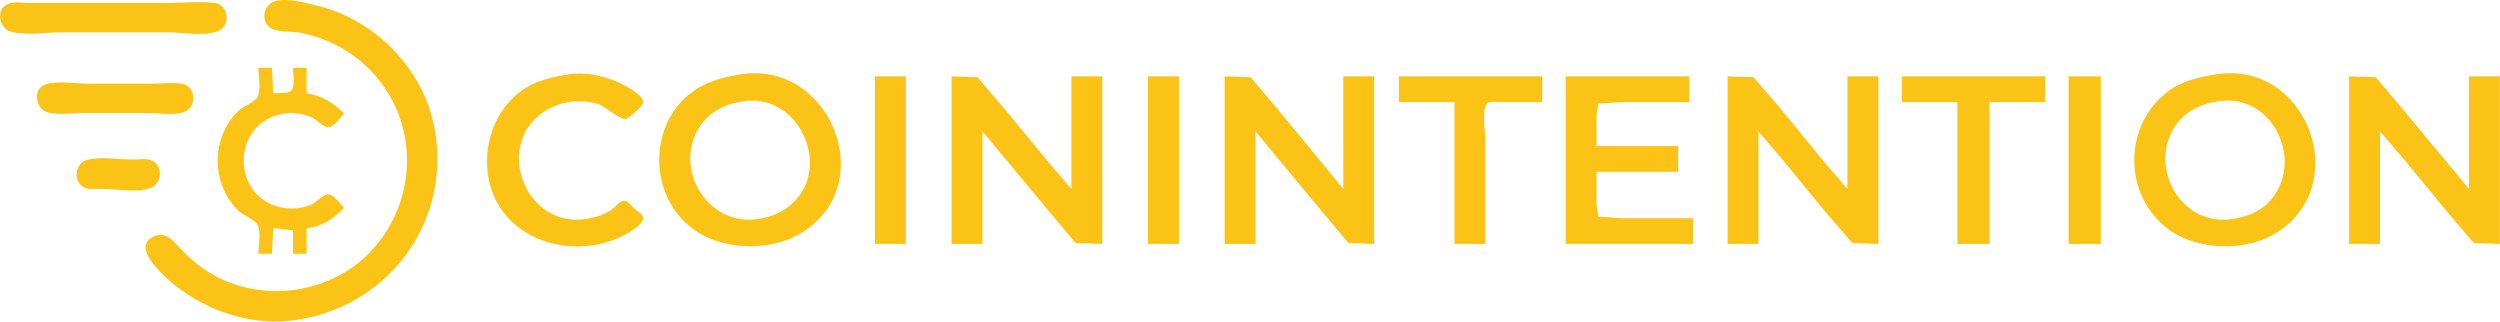 <svg width="311" height="40" viewBox="0 0 311 40" fill="none" xmlns="http://www.w3.org/2000/svg">
<g clip-path="url(#clip0_33_1548)">
<path d="M34.298 0.125C32.735 0.515 32.321 2.813 33.837 3.57C34.819 4.061 36.294 3.863 37.372 4.078C39.474 4.497 41.412 5.243 43.213 6.403C51.683 11.857 53.039 23.335 46.561 30.803C41.855 36.228 33.632 37.736 27.227 34.566C25.432 33.677 23.836 32.395 22.466 30.956C21.584 30.028 20.73 28.78 19.234 29.379C16.134 30.619 20.388 34.367 21.54 35.31C25.411 38.477 30.763 40.422 35.835 39.922C48.236 38.7 56.587 27.314 53.914 15.28C52.378 8.364 46.604 2.498 39.678 0.767C38.118 0.378 35.898 -0.275 34.298 0.125ZM1.095 0.442C-0.579 1.042 -0.186 3.544 1.402 3.955C3.271 4.439 5.773 4.018 7.705 4.018H20.925C22.609 4.018 26.124 4.676 27.522 3.638C28.681 2.777 28.256 0.583 26.766 0.379C24.895 0.121 22.815 0.366 20.925 0.366H3.554C2.813 0.366 1.799 0.19 1.095 0.442ZM32.145 8.432C32.145 9.372 32.511 11.25 32.035 12.072C31.627 12.774 30.306 13.204 29.686 13.771C28.021 15.294 27.073 17.769 27.073 19.998C27.073 22.265 28.023 24.667 29.686 26.233C30.312 26.823 31.592 27.248 32.035 27.95C32.52 28.719 32.145 30.663 32.145 31.564H33.837L33.99 28.368L36.45 28.672V31.564H38.141V28.368C39.954 28.277 41.518 27.155 42.752 25.933V25.781C42.299 25.333 41.571 24.267 40.907 24.174C40.267 24.085 39.346 25.175 38.755 25.438C37.445 26.024 35.817 26.082 34.451 25.675C28.944 24.034 28.945 15.973 34.451 14.321C35.848 13.901 37.417 13.997 38.755 14.583C39.344 14.841 40.272 15.91 40.907 15.822C41.571 15.729 42.299 14.663 42.752 14.215V14.063C41.492 12.821 39.947 11.816 38.141 11.628V8.432H36.45C36.45 9.105 36.778 10.963 36.125 11.366C35.633 11.669 34.578 11.518 33.99 11.628L33.836 8.432L32.145 8.432ZM70.729 9.252C68.572 9.603 66.527 10.039 64.734 11.387C59.766 15.121 59.075 23.222 63.671 27.574C67.31 31.02 73.272 31.58 77.646 29.244C78.248 28.923 80.237 27.84 79.977 26.999C79.835 26.539 79.216 26.224 78.876 25.921C78.559 25.639 78.118 24.97 77.646 24.97C77.102 24.97 76.406 25.881 75.955 26.171C74.907 26.843 73.653 27.169 72.419 27.291C66.94 27.831 63.279 22.074 64.99 17.259C66.32 13.516 70.737 11.779 74.418 12.951C75.239 13.213 77.359 15.103 77.954 14.769C78.401 14.518 80.003 13.223 80.003 12.694C80.003 11.894 78.407 11.032 77.8 10.69C75.78 9.551 73.056 8.873 70.729 9.252ZM92.095 9.253C89.779 9.629 87.663 10.191 85.793 11.688C80.818 15.667 80.784 23.719 85.485 27.9C88.172 30.288 92.001 30.983 95.477 30.466C97.051 30.231 98.597 29.677 99.935 28.821C109.458 22.733 103.184 7.448 92.095 9.253ZM275.631 9.253C273.408 9.615 271.288 10.095 269.482 11.536C264.182 15.762 264.182 24.083 269.482 28.31C272.114 30.409 275.757 30.951 279.013 30.466C280.521 30.241 282.038 29.697 283.317 28.876C292.778 22.806 286.861 7.426 275.631 9.253ZM108.844 9.498V30.347H112.687V9.498H108.844ZM118.375 9.498V30.347H122.218V16.346L130.459 26.238L133.807 30.237L137.129 30.347V9.498H133.286V23.499L130.664 20.455L124.891 13.455L121.603 9.608L118.375 9.498ZM142.816 9.498V30.348H146.659V9.498H142.816ZM152.347 9.498V30.348H156.19V16.346L164.277 26.086L167.753 30.237L170.947 30.347V9.497H167.104V23.499L158.966 13.606L155.571 9.607L152.347 9.498ZM174.021 9.497V12.693H180.939V30.347H184.781V17.412C184.781 16.468 184.299 13.578 184.986 12.897C185.367 12.52 186.288 12.694 186.78 12.694H191.852V9.498L174.021 9.497ZM194.773 9.498V30.348H210.605V27.152H201.844L198.82 26.949L198.615 25.478V21.369H208.761V18.173H198.615V14.368L198.82 12.897L201.844 12.694H210.144V9.498L194.773 9.498ZM214.91 9.498V30.348H218.753V16.347L221.734 19.847L227.237 26.543L230.436 30.238L233.664 30.348V9.498H229.821V23.499L227.198 20.456L221.068 12.999L218.138 9.608L214.91 9.498ZM236.584 9.498V12.694H243.502V30.348H247.498V12.694H254.416V9.498H236.584ZM257.336 9.498V30.348H261.333V9.498H257.336ZM292.23 9.498V30.348H296.073V16.347L299.207 19.999L304.71 26.695L307.756 30.238L310.984 30.348V9.498H307.141V23.499L298.542 13.15L295.552 9.608L292.23 9.498ZM5.698 10.487C3.986 11.057 4.407 13.601 6.005 14C7.263 14.314 8.862 14.064 10.156 14.064H18.61C19.929 14.064 22.047 14.46 23.218 13.772C24.494 13.022 24.27 10.761 22.761 10.449C21.57 10.203 20.134 10.411 18.918 10.411H10.925C9.388 10.411 7.155 10.002 5.698 10.487ZM92.548 12.575C99.697 11.592 103.74 21.374 98.082 25.719C96.893 26.631 95.424 27.144 93.932 27.291C87.516 27.924 83.524 20.256 87.386 15.281C88.645 13.659 90.553 12.85 92.548 12.575ZM276.083 12.576C282.964 11.63 286.799 20.414 282.22 25.169C280.961 26.476 279.09 27.116 277.313 27.291C271.181 27.895 267.4 20.879 270.456 15.89C271.69 13.873 273.81 12.889 276.083 12.576ZM10.766 19.919C9.283 20.365 9.077 22.6 10.459 23.305C11.091 23.627 11.923 23.499 12.611 23.499C14.368 23.499 17.127 24.017 18.76 23.368C20.23 22.784 20.333 20.487 18.76 19.923C18.096 19.685 17.152 19.847 16.454 19.847C14.75 19.847 12.397 19.428 10.766 19.919Z" fill="#FBC315"/>
</g>
<defs>
<clipPath id="clip0_33_1548">
<rect width="311" height="40" fill="white"/>
</clipPath>
</defs>
</svg>
